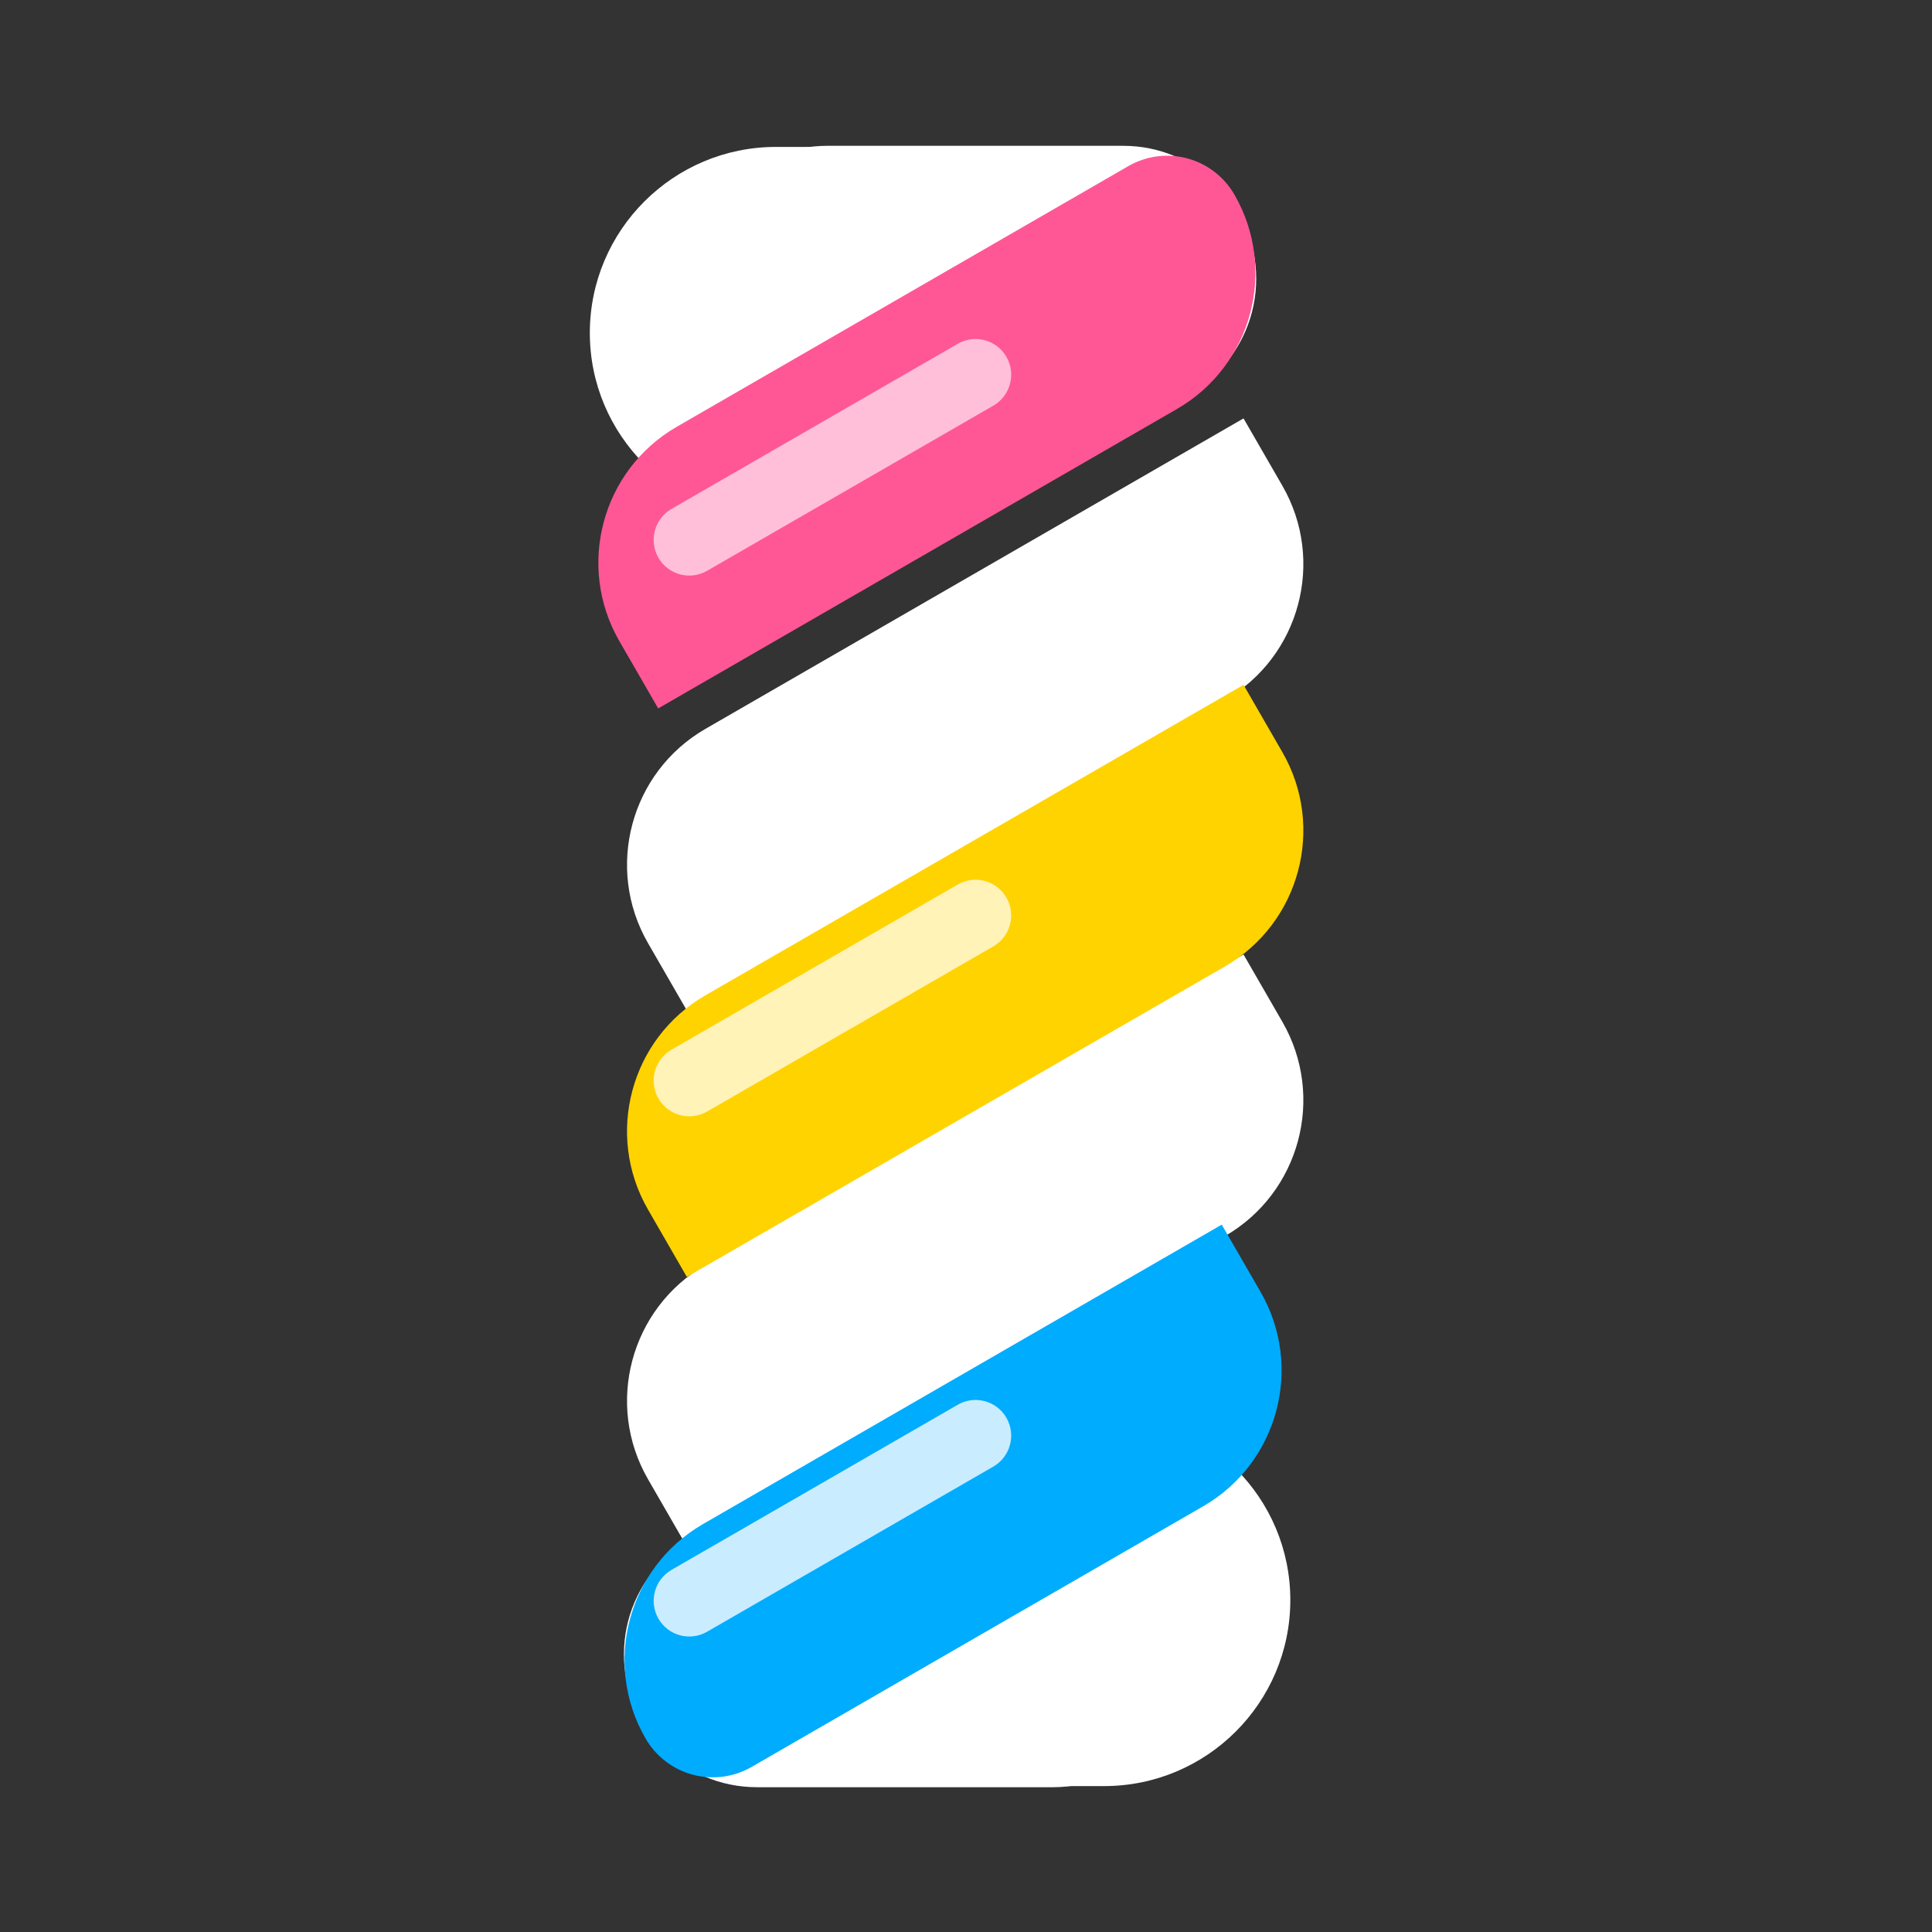 <?xml version="1.0" encoding="UTF-8" standalone="no"?>
<!DOCTYPE svg PUBLIC "-//W3C//DTD SVG 1.1//EN" "http://www.w3.org/Graphics/SVG/1.1/DTD/svg11.dtd">
<svg width="100%" height="100%" viewBox="0 0 256 256" version="1.1" xmlns="http://www.w3.org/2000/svg" xmlns:xlink="http://www.w3.org/1999/xlink" xml:space="preserve" xmlns:serif="http://www.serif.com/" style="fill-rule:evenodd;clip-rule:evenodd;stroke-linejoin:round;stroke-miterlimit:2;">
    <rect x="0" y="0" width="256" height="256" fill="#333333" stroke="none"/>
    <g id="Marshmallow-Big---Multicolor" serif:id="Marshmallow Big - Multicolor" transform="matrix(1.182,0,0,1.119,-6704.47,-316.934)">
        <g transform="matrix(0.699,-0.426,0.373,0.683,754.005,2681.55)">
            <path d="M6768.21,875.494L6681.92,875.494C6669.89,875.494 6660.13,886.056 6660.13,899.065L6660.13,910.732L6746.42,910.732C6758.45,910.732 6768.21,900.171 6768.21,887.162L6768.21,875.494Z" style="fill:white;"/>
        </g>
        <g transform="matrix(0.699,-0.426,0.373,0.683,754.005,2618.07)">
            <path d="M6768.21,875.494L6681.92,875.494C6669.89,875.494 6660.13,886.056 6660.13,899.065L6660.13,910.732L6746.42,910.732C6758.45,910.732 6768.21,900.171 6768.21,887.162L6768.21,875.494Z" style="fill:white;"/>
        </g>
        <g transform="matrix(0.699,-0.426,0.373,0.683,754.005,2649.62)">
            <path d="M6768.21,875.494L6681.92,875.494C6669.89,875.494 6660.13,886.056 6660.13,899.065L6660.13,910.732L6746.42,910.732C6758.45,910.732 6768.21,900.171 6768.21,887.162L6768.21,875.494Z" style="fill:rgb(255,211,0);"/>
        </g>
        <g transform="matrix(0.583,-1.25817e-16,-3.60878e-16,0.893,1859.23,-318.424)">
            <path d="M6768.21,893.113C6768.21,883.389 6756.76,875.494 6742.66,875.494L6685.69,875.494C6671.58,875.494 6660.13,883.389 6660.13,893.113C6660.13,902.838 6671.58,910.732 6685.69,910.732L6742.66,910.732C6756.76,910.732 6768.21,902.838 6768.21,893.113Z" style="fill:white;"/>
        </g>
        <g transform="matrix(0.422,-1.93952e-16,-0.002,1.248,2962.39,-641.866)">
            <path d="M6768.21,893.113C6768.21,883.389 6746.09,875.494 6718.84,875.494L6709.5,875.494C6682.25,875.494 6660.13,883.389 6660.13,893.113C6660.13,902.838 6682.25,910.732 6709.5,910.732L6718.84,910.732C6746.09,910.732 6768.21,902.838 6768.21,893.113Z" style="fill:white;"/>
        </g>
        <g transform="matrix(0.679,-0.414,0.373,0.683,886.928,2632.32)">
            <path d="M6768.21,875.494L6682.56,875.494C6670.18,875.494 6660.13,886.056 6660.13,899.065L6660.13,899.066C6660.13,902.16 6661.3,905.127 6663.38,907.315C6665.47,909.503 6668.29,910.732 6671.23,910.732C6694.4,910.732 6745.78,910.732 6745.78,910.732C6758.16,910.732 6768.21,900.171 6768.21,887.162L6768.21,875.494Z" style="fill:rgb(0,172,254);"/>
        </g>
        <g transform="matrix(-0.583,1.25817e-16,3.60878e-16,-0.893,9695.82,1113.78)">
            <path d="M6768.21,893.113C6768.21,883.389 6756.76,875.494 6742.66,875.494L6685.69,875.494C6671.58,875.494 6660.13,883.389 6660.13,893.113C6660.13,902.838 6671.58,910.732 6685.69,910.732L6742.66,910.732C6756.76,910.732 6768.21,902.838 6768.21,893.113Z" style="fill:white;"/>
        </g>
        <g transform="matrix(-0.422,1.93952e-16,0.002,-1.248,8592.66,1437.22)">
            <path d="M6768.21,893.113C6768.21,883.389 6746.09,875.494 6718.84,875.494L6709.5,875.494C6682.25,875.494 6660.13,883.389 6660.13,893.113C6660.13,902.838 6682.25,910.732 6709.5,910.732L6718.84,910.732C6746.09,910.732 6768.21,902.838 6768.21,893.113Z" style="fill:white;"/>
        </g>
        <g transform="matrix(-0.679,0.414,-0.373,-0.683,10668.1,-1836.96)">
            <path d="M6768.21,875.494L6682.56,875.494C6670.18,875.494 6660.13,886.056 6660.13,899.065L6660.13,899.066C6660.13,902.16 6661.3,905.127 6663.38,907.315C6665.47,909.503 6668.29,910.732 6671.23,910.732C6694.4,910.732 6745.78,910.732 6745.78,910.732C6758.16,910.732 6768.21,900.171 6768.21,887.162L6768.21,875.494Z" style="fill:rgb(255,87,150);"/>
        </g>
        <g transform="matrix(0.361,-0.22,0.113,0.208,3240.72,1628.73)">
            <path d="M6768.21,893.113C6768.21,883.389 6763.92,875.494 6758.62,875.494L6669.72,875.494C6664.43,875.494 6660.13,883.389 6660.13,893.113C6660.13,902.838 6664.43,910.732 6669.72,910.732L6758.62,910.732C6763.92,910.732 6768.21,902.838 6768.21,893.113Z" style="fill:rgb(255,191,216);"/>
        </g>
        <g transform="matrix(0.361,-0.22,0.113,0.208,3240.72,1692.76)">
            <path d="M6768.21,893.113C6768.21,883.389 6763.92,875.494 6758.62,875.494L6669.72,875.494C6664.43,875.494 6660.13,883.389 6660.13,893.113C6660.13,902.838 6664.43,910.732 6669.72,910.732L6758.62,910.732C6763.92,910.732 6768.21,902.838 6768.21,893.113Z" style="fill:rgb(255,243,184);"/>
        </g>
        <g transform="matrix(0.361,-0.22,0.113,0.208,3240.72,1754.36)">
            <path d="M6768.21,893.113C6768.21,883.389 6763.92,875.494 6758.62,875.494L6669.72,875.494C6664.43,875.494 6660.13,883.389 6660.13,893.113C6660.13,902.838 6664.43,910.732 6669.72,910.732L6758.62,910.732C6763.92,910.732 6768.21,902.838 6768.21,893.113Z" style="fill:rgb(201,236,255);"/>
        </g>
    </g>
</svg>

